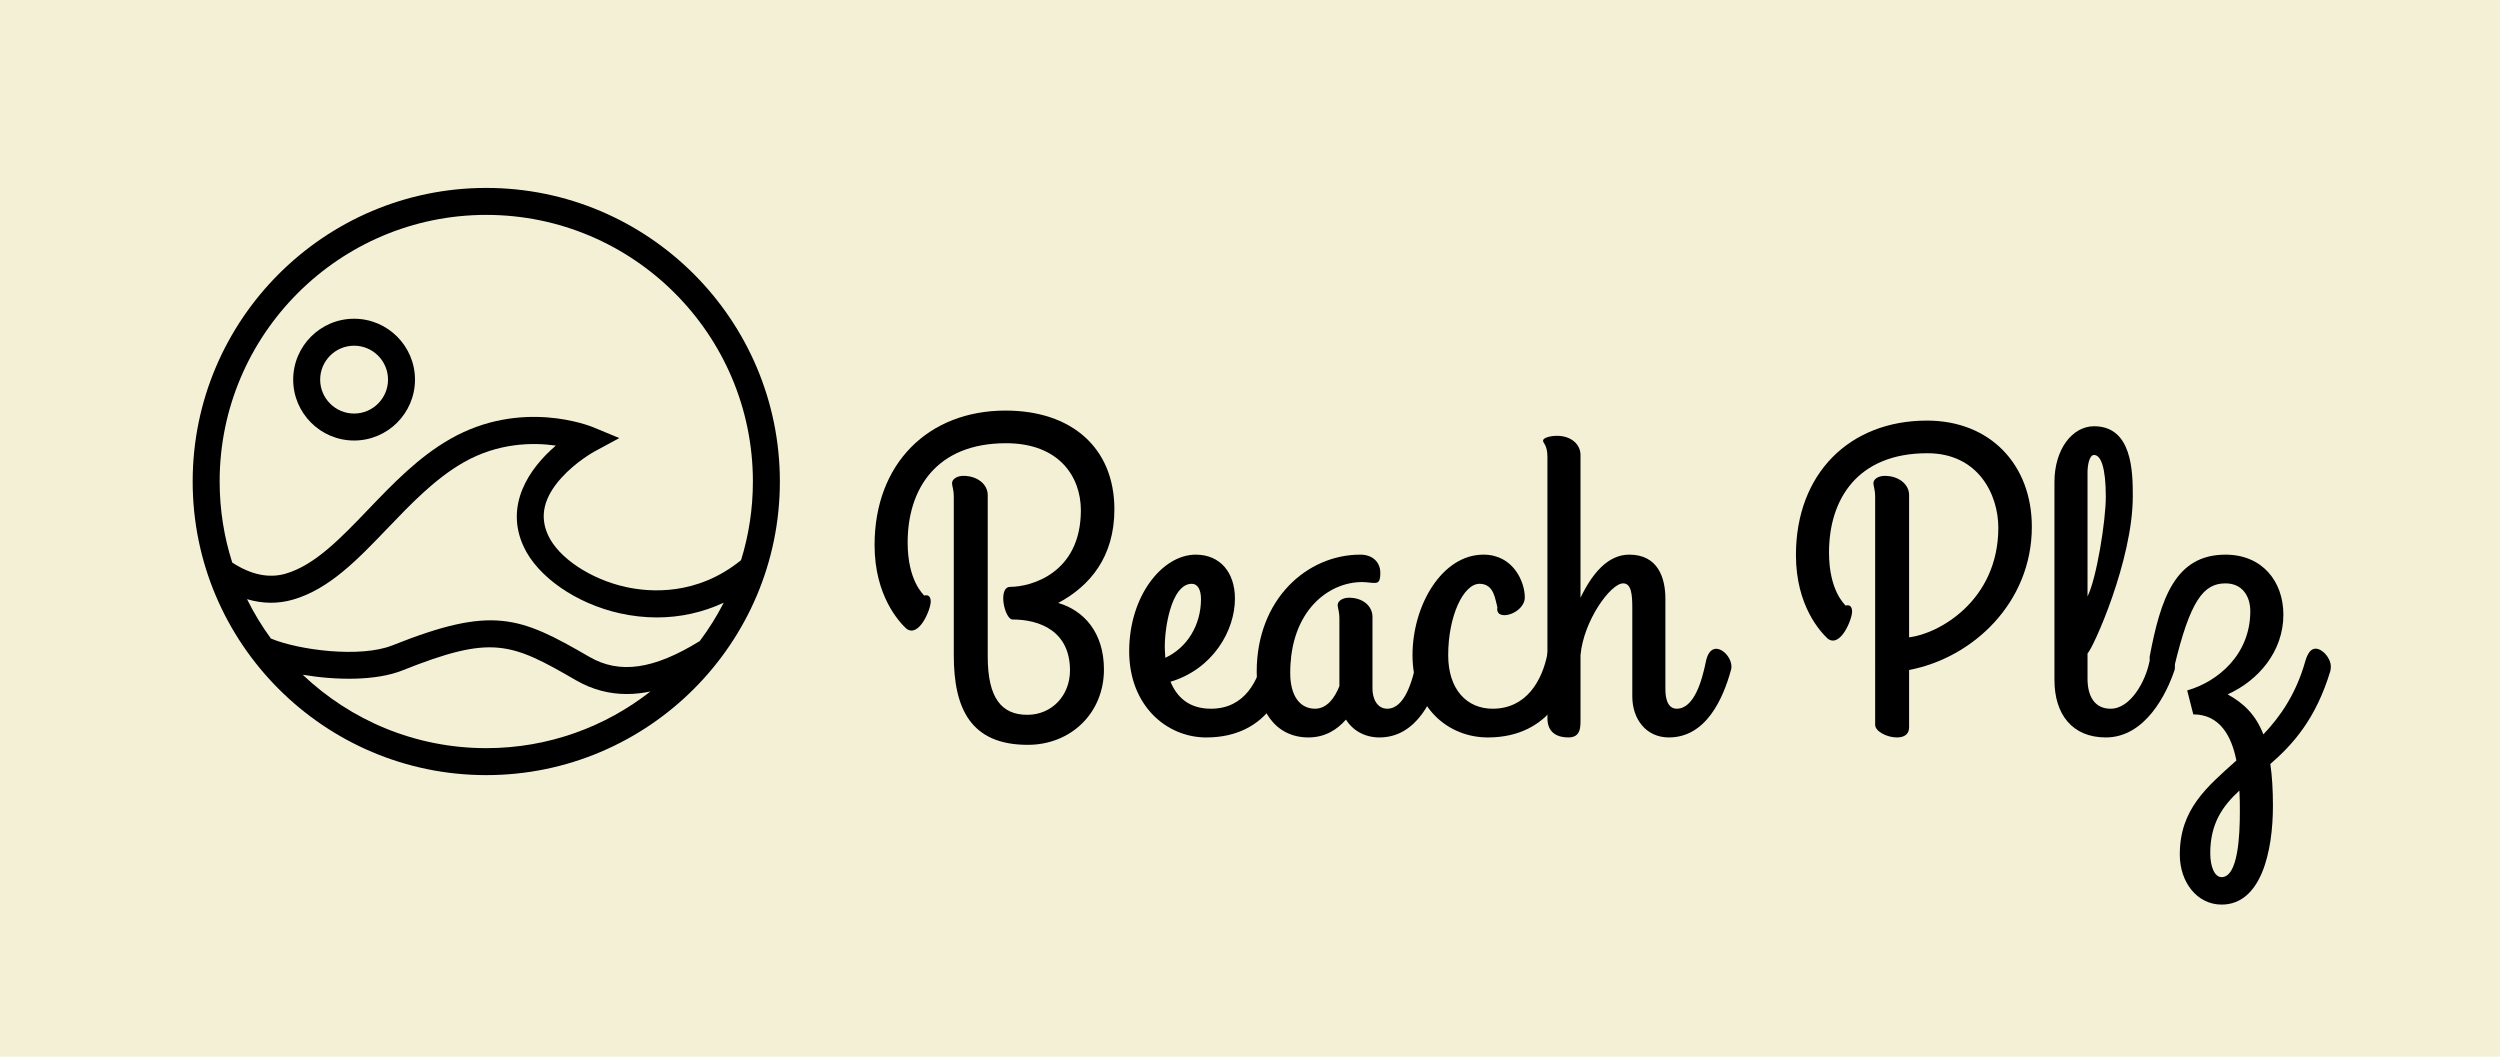 <?xml version="1.0" encoding="utf-8"?>
<!-- Generator: Adobe Illustrator 16.0.0, SVG Export Plug-In . SVG Version: 6.00 Build 0)  -->
<!DOCTYPE svg PUBLIC "-//W3C//DTD SVG 1.1//EN" "http://www.w3.org/Graphics/SVG/1.1/DTD/svg11.dtd">
<svg version="1.1" id="Layer_1" xmlns="http://www.w3.org/2000/svg" xmlns:xlink="http://www.w3.org/1999/xlink" x="0px" y="0px"
	 width="1008.603px" height="426.301px" viewBox="0 0 1008.603 426.301" enable-background="new 0 0 1008.603 426.301"
	 xml:space="preserve">
<rect x="-10.383" y="-11.111" fill="#F3F0D6" width="1039.987" height="459.068"/>
<g>
	<g>
		<path d="M384.796,200.585c0-3.335-0.703-4.389-0.703-5.619c0-1.755,2.107-2.984,4.566-2.984c5.795,0,9.833,3.511,9.833,7.726
			v65.146c0,16.857,5.619,23.53,15.979,23.53c9.833,0,17.209-7.724,17.209-17.91c0-15.804-12.116-20.546-23.179-20.546
			c-3.161,0-6.146-13.169-0.878-13.169c8.253,0,28.446-5.442,28.446-30.905c0-13.345-8.604-27.041-30.202-27.041
			c-28.271,0-39.684,18.613-39.684,40.036c0,15.452,6.32,20.896,6.672,21.423c1.932-0.527,2.634,0.702,2.634,2.457
			c0,3.162-4.742,14.752-9.833,10.888c-2.809-2.633-12.819-13.169-12.819-33.715c0-32.835,21.598-54.259,52.855-54.259
			c26.515,0,43.898,14.926,43.898,39.861c0,19.139-9.833,30.906-22.652,37.754c10.185,2.985,18.438,11.764,18.438,26.866
			c0,17.559-13.345,30.376-30.729,30.376c-23.003,0-29.851-14.574-29.851-36.171L384.796,200.585L384.796,200.585z"/>
		<path d="M472.238,275.039c2.459,5.971,7.2,10.886,16.331,10.886c13.697,0,19.315-11.413,21.423-22.123
			c1.58-7.902,11.413-4.391,10.71,1.755c-1.229,10.711-8.253,31.958-34.064,31.958c-15.98,0-31.081-12.818-31.081-34.768
			c0-22.301,13.345-38.983,26.867-38.983c9.833,0,15.802,7.198,15.802,17.734C498.226,254.494,489.272,269.946,472.238,275.039z
			 M470.131,265.381c8.78-4.038,14.399-13.17,14.399-23.706c0-3.863-1.404-6.147-3.688-6.147c-8.604,0-11.238,19.316-10.888,26.692
			C469.956,263.273,470.131,264.327,470.131,265.381z"/>
		<path d="M571.447,266.961c0.702-3.688,2.458-5.268,4.215-5.268c2.809,0,6.146,3.864,6.146,7.199c0,0.177,0,0.528-0.176,1.23
			c-2.985,11.588-10.009,27.393-25.11,27.393c-6.145,0-10.886-2.985-13.521-7.198c-3.511,4.037-8.429,7.198-15.101,7.198
			c-13.696,0-20.896-11.59-20.896-26.516c0-29.324,20.37-47.235,41.792-47.235c4.741,0,8.078,2.809,8.078,7.375
			c0,2.985-0.527,4.04-2.284,4.04c-1.581,0-3.336-0.353-5.092-0.353c-13.345,0-28.974,11.415-28.974,36.701
			c0,9.132,3.863,14.397,10.009,14.397c4.741,0,7.901-4.213,9.833-9.129v-27.043c0-3.337-0.702-4.39-0.702-5.619
			c0-1.757,2.106-2.986,4.566-2.986c5.795,0,9.481,3.512,9.481,7.726v28.975c0,3.861,1.757,8.075,5.971,8.075
			C566.707,285.924,569.867,274.688,571.447,266.961z"/>
		<path d="M569.864,264.327c0-20.192,11.939-40.562,28.621-40.562c12.117,0,16.682,11.062,16.682,17.208
			c0,6.672-12.116,10.184-11.062,4.039c-0.878-2.985-1.229-9.483-7.199-9.483c-6.497,0-12.643,12.995-12.643,28.798
			c0,13.873,7.55,21.598,17.911,21.598c13.696,0,20.018-11.414,22.125-22.123c1.58-7.903,11.413-4.392,10.711,1.755
			c-1.229,10.711-8.955,31.958-34.768,31.958C584.613,297.515,569.864,285.924,569.864,264.327z"/>
		<path d="M624.295,184.431c0-5.093-1.756-5.444-1.756-6.673s3.161-1.932,5.62-1.932c5.794,0,9.482,3.512,9.482,7.727v57.595
			c4.74-9.833,11.062-17.384,19.667-17.384c11.764,0,14.574,9.658,14.574,17.734v36.351c0,1.579,0,8.075,4.566,8.075
			c7.023,0,10.185-11.238,11.765-18.963c2.108-10.711,11.59-2.458,10.186,3.161c-3.161,11.588-10.009,27.392-25.111,27.392
			c-9.307,0-14.749-7.55-14.749-16.505v-35.646c0-5.444-0.352-10.009-3.688-10.009c-5.093,0-15.979,15.101-17.208,28.974v25.637
			c0,3.335,0.176,7.55-4.917,7.55c-3.512,0-8.429-1.228-8.429-7.727L624.295,184.431L624.295,184.431z"/>
		<path d="M756.511,200.585c0-3.335-0.702-4.389-0.702-5.619c0-1.755,2.107-2.984,4.566-2.984c5.795,0,9.834,3.511,9.834,7.726
			v57.42c11.94-1.405,35.997-14.751,35.997-44.251c0-13.344-8.078-30.026-28.623-30.026c-28.271,0-39.684,18.613-39.684,40.038
			c0,15.45,6.321,20.894,6.672,21.421c1.932-0.527,2.634,0.702,2.634,2.458c0,3.16-4.741,14.751-9.833,10.887
			c-2.81-2.634-12.82-13.169-12.82-33.714c0-32.836,21.599-54.26,52.855-54.26c25.637,0,42.319,17.911,42.319,42.846
			c0,30.555-23.705,52.855-49.518,57.771v23.179c0,2.985-2.284,4.039-4.917,4.039c-4.039,0-8.779-2.458-8.779-5.091L756.511,200.585
			L756.511,200.585z"/>
		<path d="M877.315,270.297c-3.162,9.483-11.766,27.217-27.745,27.217c-13.521,0-20.721-9.306-20.721-23.178v-79.897
			c0-13.169,7.199-22.476,15.979-22.476c15.453,0,15.629,18.437,15.629,28.271c0,25.813-15.98,61.283-18.262,63.39v10.185
			c0,7.023,2.81,12.116,9.307,12.116c8.078,0,14.047-11.062,15.627-18.789C869.237,256.775,878.72,264.678,877.315,270.297z
			 M842.195,240.622c3.688-7.375,7.375-30.555,7.375-40.211c0-11.59-1.932-16.857-4.742-16.857c-1.931,0-2.634,4.213-2.634,7.022
			V240.622z"/>
		<path d="M902.246,306.821c-1.932-9.833-6.672-18.613-17.385-18.613l-2.458-9.658c12.292-3.512,25.461-14.398,25.461-31.959
			c0-5.969-3.161-11.237-10.008-11.237c-8.78,0-14.224,6.673-20.722,33.89c-2.457,10.008-10.711-0.175-9.833-4.565
			c4.39-23.003,10.185-40.915,30.554-40.915c14.75,0,23.354,10.711,23.354,24.232c0,14.751-10.008,26.515-22.477,32.135
			c6.674,3.688,11.415,8.429,14.4,16.156c6.847-7.2,13.169-16.332,16.856-29.326c1.053-3.688,2.458-5.268,4.215-5.268
			c2.81,0,6.145,3.864,6.145,7.199c0,0.177,0,1.054-0.175,1.757c-5.795,19.315-15.101,29.675-24.232,37.576
			c0.702,4.741,1.053,10.36,1.053,16.857c0,18.438-4.741,39.862-20.72,39.862c-9.833,0-16.858-8.956-16.858-20.195
			C879.418,326.489,890.305,317.534,902.246,306.821z M903.474,318.938c-6.848,6.319-11.764,13.344-11.764,25.285
			c0,5.443,1.756,9.656,4.566,9.656c6.672,0,7.375-16.857,7.375-26.338C903.65,325.083,903.65,322.098,903.474,318.938z"/>
	</g>
	<g>
		<path d="M196.179,75.816c-65.313,0-118.45,53.137-118.45,118.451c0,65.312,53.137,118.449,118.45,118.449
			c65.313,0,118.451-53.137,118.451-118.449C314.629,128.953,261.493,75.816,196.179,75.816z M282.323,258.624
			c-18.617,11.487-32.375,13.448-44.606,6.349c-28.148-16.334-38.98-20.731-79.388-4.613c-12.878,5.138-37.686,1.967-49.03-2.745
			c-3.649-4.99-6.877-10.304-9.635-15.891c6.28,1.866,12.491,1.937,18.565,0.178c14.629-4.234,26.056-16.165,38.154-28.795
			c9.407-9.822,19.136-19.979,30.612-26.537c14.021-8.01,28.008-8.115,37.262-6.798c-10.767,9.183-20.729,23.926-13.027,40.688
			c5.618,12.228,21.231,23.066,38.852,26.972c5.03,1.116,10.032,1.666,14.954,1.666c9.409,0,18.518-2.022,26.958-5.959
			C289.204,248.583,285.964,253.762,282.323,258.624z M196.179,86.696c59.314,0,107.569,48.255,107.569,107.571
			c0,11.04-1.674,21.696-4.777,31.73c-17.751,14.405-36.706,12.99-46.535,10.811c-14.239-3.155-27.117-11.748-31.319-20.894
			c-3.519-7.657-1.762-15.224,5.37-23.132c5.897-6.539,13.246-10.577,13.311-10.613l10.062-5.433l-10.562-4.379
			c-1.168-0.483-28.938-11.67-57.7,4.765c-12.846,7.34-23.128,18.075-33.072,28.457c-11.058,11.544-21.501,22.448-33.321,25.87
			c-6.713,1.944-13.949,0.431-21.507-4.487c-3.298-10.315-5.086-21.3-5.086-32.696C88.61,134.952,136.865,86.696,196.179,86.696z
			 M122.125,272.216c13.431,2.281,29.494,2.535,40.235-1.75c36.047-14.382,43.622-11.33,69.895,3.916
			c6.95,4.034,13.904,5.616,20.606,5.616c3.253,0,6.445-0.38,9.548-1.027c-18.271,14.318-41.271,22.864-66.23,22.864
			C167.511,301.835,141.427,290.562,122.125,272.216z"/>
		<path d="M142.855,177.723c13.546,0,24.567-11.021,24.567-24.566c0-13.546-11.021-24.567-24.567-24.567
			s-24.567,11.021-24.567,24.567C118.288,166.702,129.309,177.723,142.855,177.723z M142.855,139.47
			c7.547,0,13.687,6.139,13.687,13.687c0,7.546-6.14,13.686-13.687,13.686s-13.687-6.139-13.687-13.686
			C129.168,145.609,135.309,139.47,142.855,139.47z"/>
	</g>
</g>
</svg>
